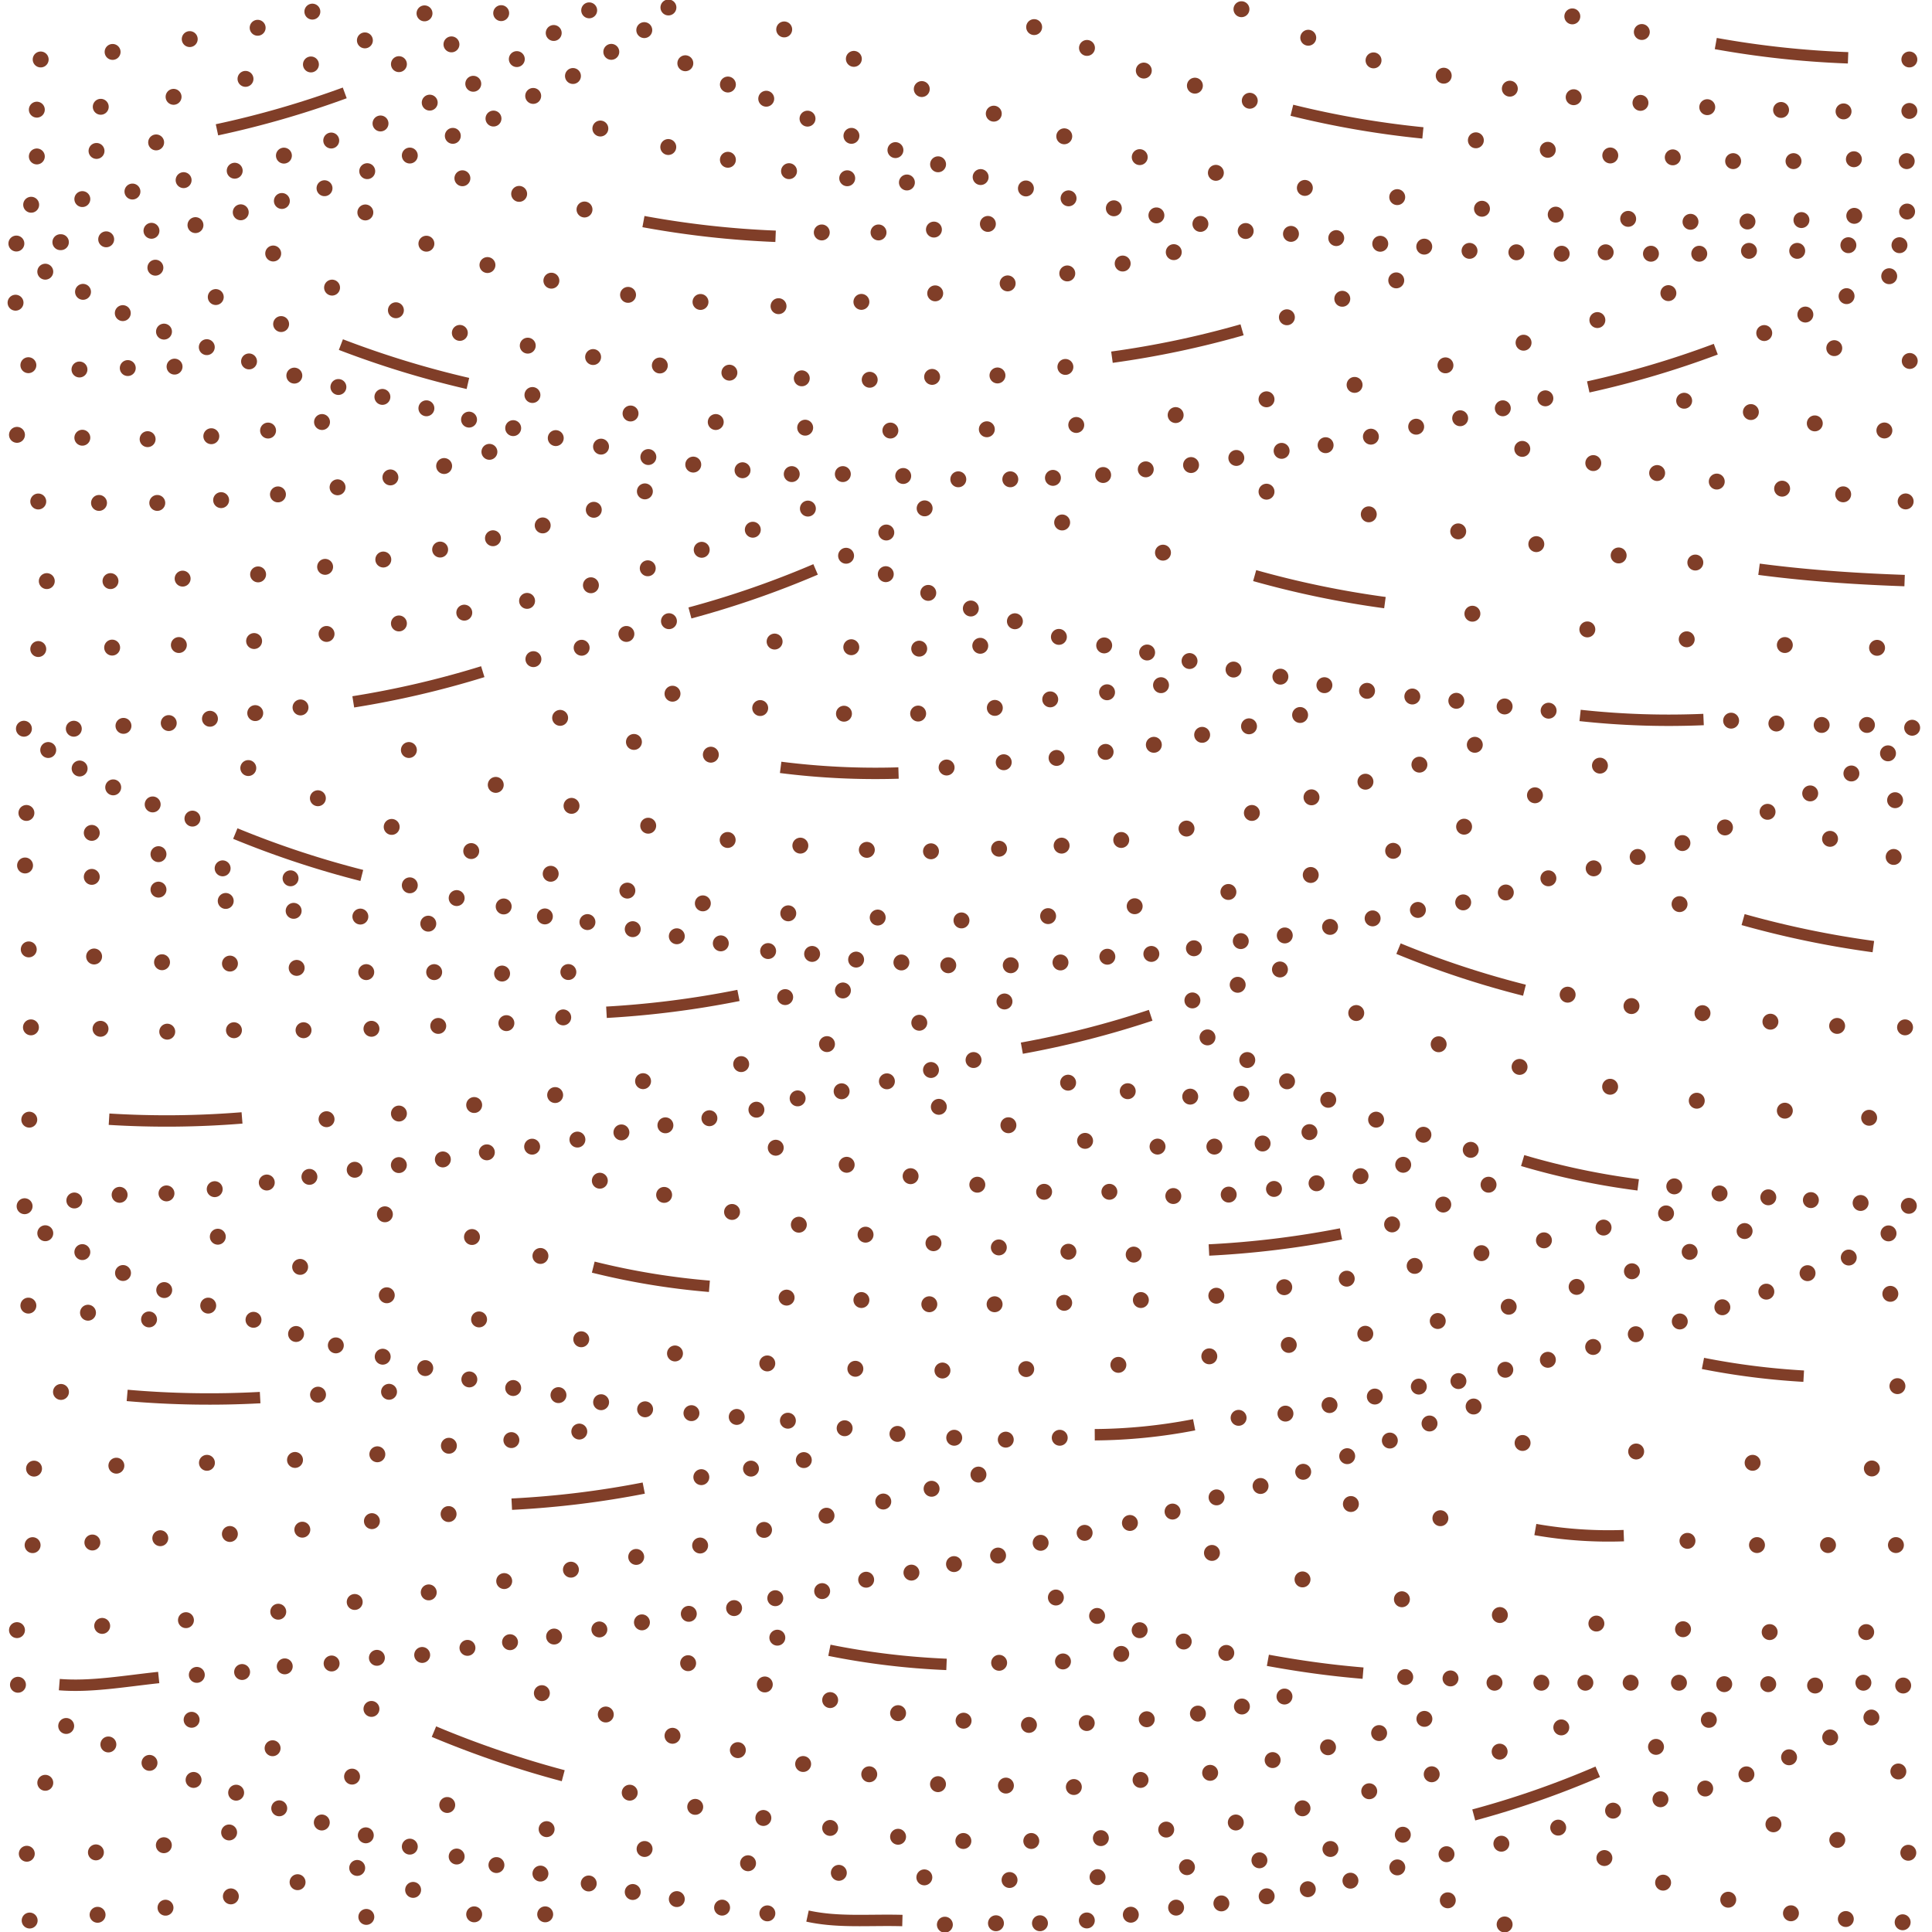 <svg id="Layer_1" data-name="Layer 1" xmlns="http://www.w3.org/2000/svg" width="256" height="256" viewBox="0 0 256 256">
  <defs>
    <style>
      .cls-1, .cls-2, .cls-3 {
        fill: none;
      }

      .cls-2, .cls-3 {
        stroke: #803e28;
        stroke-miterlimit: 11.34;
      }

      .cls-2 {
        stroke-linecap: round;
        stroke-width: 2.11px;
      }

      .cls-3 {
        stroke-width: 1.51px;
      }
    </style>
  </defs>
  <g>
    <rect class="cls-1" width="256" height="256"/>
    <path class="cls-2" d="M5.39,7.88h0m9.53-1h0M25.14,5.18h0m9-1.5h0M4.88,14.53h0m8.47-.38h0M23,12.83h0m9.53-2.38h0M4.88,20.73h0M12.79,20h0m7.9-1.13h0M52.86,8.5h0M4.13,27.13h0m6.78-.75h0m6.64-1h0m6.78-1.51h0m6.77-1.25h0m6.52-2h0m6.27-2h0m6.53-2.26h0m6.52-2.76h0m5.77-2.5h0m5.77-3.27h0M81,6.87h0m-5.08,3.2h0m-5.27,2.64h0m-5.26,3h0M60,18h0M54.3,20.61h0m-5.64,2.07h0M43,24.94h0m-5.65,1.69h0m-5.45,1.5h0m-6,1.7h0m-5.83.75h0m-6,1.13h0m-6,.38H8m-5.83.18h0M6,36H6M2.06,40.11h0m21.07,8.47h0m-6.2.19h0m-6.4.19h0m-6.77-.57h0M10.91,58h0m-8.66-.38h0m17.31.57h0M28,57.8h0m7.52-.75h0m7.15-1.13h0m16.18,5.83h0m6-1.88h0M51.73,63.26h0m-7,1.31h0m-7.9.94h0m-7.53.76h0m-16.18.37h0m7.72,0h0M5.07,66.45h0M6.2,77h0m17.5,8.47h0M5.07,86h0m9.79-.19h0m38-3.2h0M43.27,84h0m-9.6.94h0m27.85-3.76h0M9.78,96.56h0m6.58-.38h0m6-.37h0m-19.19.75h0m24.65-1.32h0m6-.75h0m6-.75h0m30.86-6.4h0m6.39-1.51h0M83,84h0m5.64-1.69h0m14,2.7h0m10.16.75h0m9,.19h0m8.09-.38h0m-18.06,9h0m-11.1-.75h0M89.11,91.92h0m32.55,2.63h0m10.16-.75h0m7.34-1.13h0m7.53-.94h0m7.15-.94h0m-84-11.17h0m8.46-2.07h0m7.53-2.25h0m7.15-2.45h0M43.08,75.11h0m-8.88,1h0m-10,.56h0M14.64,77h0m36.15-2.86h0m7.53-1.32h0m7-1.5h0m6.59-1.7h0m6.77-2.07h0m6.77-2.44h0m14.3,5.08h0m12.36,3.45h0m5.33-3.08h0m5.08-3.2h0m-5.15,8.72h0M123,78.56h0m5.64,2.07h0m5.84,1.69h0m5.83,2.07h0m6,1.13h0M107.05,67.39h0M11,38.67h0m5.27,2.82h0m5.46,2.45h0M27.4,46h0M33,47.89h0m6,1.88h0m5.84,1.51h0m5.83,1.31h0m5.83,1.51h0m5.65,1.5h0M68,56.73h0m5.64,1.32h0m6,1.13h0m12.22,2.38h0m6.53.75h0m6.52.51h0m6.77,0h0m8,.25h0M85.91,60.56h0M70.55,52.34h0m13,2.45h0m11.29,1.13h0m11.85.75h0m11.29.38h0m9,6.46h0m6.89,0h0m5.65-.19h0M253.37,96.43h0m-3.2,3.39h0m.94,6.21h0m-.19,7.52h0m1.51,22.58h0m-9-.19h0m-8.84-.56h0m-9-1.13h0m-9.41-.94h0m-8.46-1.51h0m39.95,16.31h0m5.26,11.67h0m-6.39-.38h0m-6.59-.38h0m-5.64-.37h0m-6.46-.51h0m-6-.94h0m-39.51-8.84h0m6.27,2h0m6.27,2h0M176,145.73h0m-5.46-2.45h0m-5.27-2.82h0m-5.27-3h0m9.6-9h0M164,130.49h0m-6,2.07h0m-29,7.9h0m-5.64,1.32h0m-5.84,1.5h0m-6,1.32h0m-5.83.94h0m-5.46,1.5h0M94,148.17h0m-5.83.94h0m-5.83.94h0m-5.83.95h0m-6,.94h0m-6,.75h0m-5.83.94h0m-5.83.75h0M47,155h0m-6,.94h0m-5.65.75h0m-6.9.88h0m-6.39.56h0m-6.21.19h0m-6,.75h0m-6.59.76h0m7.65,6.08h0M6,163.41H6M2.38,223.24h0m6.39,5.46h0M6,236.23H6m-2.45,9.4h0m.38,8.85h0m9-.76h0m9-.94h0m8.66-1.5h0m8.84-1.88h0m7.9-1.89h0m-34.62-2.06h0m9-.95h0m8.65-1.69h0m-16-11.66h0m5.45,2.44h0m5.84,2.26h0m5.64,1.69h0M37,239.61h0m5.64,1.88h0m5.83,1.7h0m5.83,1.5h0M60.51,246h0m5.27,1.13h0m5.83,1.13h0m6.4,1.31h0m5.83,1.13h0m5.84.94h0m6,1.13h0m6,.76h0m23.52,1.5h0m6.77-.19h0m5.83,0h0m6.21-.37h0m5.83-.76h0m6-.94h0m6-.56h0m6-.94h0m5.45-.94h0m5.65-1.13h0m6.21-1.76h0m6.52-1.75h0m7.27-1.39h0m7.53-2.13h0m7.27-2.25h0m6.28-1.51h0M199.37,255h0m-7.53-3.2h0m-58.07-2.69h0m23.51-1.7h0m-11.85,1.32h0M176.29,245h0m-9.41,1.5h0m19-3.39h0m-63.4,5.65h0M119,243.38h0m8.65.56h0m9,0h0m9.22-.38h0m8.66-1.13h0m9.22-.94h0m8.84-1.88h0m8.84-2.26h0m8.28-2.25h0m9-3h0m27.72-4.21h0m-7,3.58h0m6.52,5.52h0m5.46-1.88h0m5.65-2.26h0m5.45-2.63h0m5.46-2.64h0m3.57,7.15h0m-16.55,7h0m8.46,2.07h0m9.41,1.7h0m-.75,9.21h0m-7.53-.43h0m-7.27-.76h0M229,251.72h0m-8.63-2.26h0m-7.78-3.26h0m-5.71-17.31h0m-82.59,7.52h0m9,.19h0m9,.19h0m8.84-.94h0m9.22-.94h0m8.28-1.69h0m7.34-1.7h0m6.77-1.88h0m6-1.88h0m-73.56,7.34h0M119,227h0m25,1.31h0M127.68,228h0m8.66.56h0m15.61-.75h0m6.78-.75h0m5.83-.94h0m5.64-1.32h0m-21.63-5.65h0m-7.72,1h0m-8.46.18h0m7.52-8.65h0m5.46,2.44h0m5.64,1.89h0m5.84,1.5h0m5.64,1.51h0m23.71,3.2h0m6,.18h0m5.83.57h0m6.21,0h0m5.83,0h0m6,0h0m6.4,0h0m6,.19h0m5.83,0h0m6.21.18h0m6.4-.37h0m5.27.37h0M103,217h0m7,8.27h0m-8.66-2.07h0m-10.16-2.82h0m15.24,13.36h0m3.58,8.47h0m-8.85-1.32h0m10,7.27h0M97.77,231.9h0m-5.65,7.52h0m7,7.47h0m-15.68-9.35h0M89.11,230h0m-8.84-2.82h0m-8.47-2.83h0M85.41,245h0M49.22,226.44h0m23.21,15.93h0m-13.17-3.2h0m-12.61-3.76h0m-10.53-3.76h0m-10.73-3.77h0m.69-5.95h0m6-.38h0m5.65-.75h0m6.21-.38h0m6-.75h0m6-.38h0m6-.94h0m5.64-.75h0m5.84-.75h0m6-.94h0m5.64-.94h0m6.21-1.13h0m6-.76h0m5.46-1.31h0m6.21-.94h0m5.83-1.51h0m6-.94h0m5.64-1.13h0m5.84-1.13h0m5.64-1.69h0m5.83-1.32h0m6-1.31h0m5.65-1.51h0m5.83-1.88h0m5.83-1.51h0m5.65-1.88h0m5.83-2.07h0m5.65-2.07h0m5.26-2.26h0m5.84-2.25h0M16.3,168.68h0m5.46,2.26h0M27.59,173h0m6,1.88h0m5.64,1.88h0m5.27,1.51h0m6.21,1.5h0m5.64,1.51h0m5.84,1.5h0M68,183.92h0m6,.94h0m5.65.94h0m5.83.94h0m6.14.51h0m6,.5h0m6.78.5h0m7.52,1h0m7,.75h0m7.52.51h0m-24.77-9.85h0m-12.23-1.32h0m-12.42-1.88h0m-13.54-2.63h0m-12.23-3.2h0m-11.48-3.76h0m-10.91-4h0m84.48,17.5h0M51,160.9h0m73.88,20.7h0m11.1-.19h0m-73.44-17.5h0m16.94-7.46h0M88,158.33h0m9,2.26h0m8.85,1.69h0m8.84,1.32h0m9,1.13h0m8.66.56h0m9.22.57h0m8.65.38h0m34.24-4h0m6.78-2.63h0m6-2.63h0m-94.45-4.9h0m9.4,2.26h0m8.47,1.51h0m8.84,1.13h0m8.85.94h0m8.65,0h0m8.47.56h0m7.34-.19h0m6-.75h0m5.64-.75h0m5.83-.94h0m5.65-1.51h0m-12.42-4.33h0m-6.21,1.51h0m-9.59-6.21h0m6.77-.38h0m-11.1,7h0m7.53,0h0m-11.48-7.34h0m-5.65,6.58h0m-2.25-7.71h0m-7.91,5.64h0m-9.22-2.44h0M71.61,166.42h0m32.62,5.52h0m9.91.32h0m9,.56h0m8.65,0h0m9.22-.19h0m10.16-.37h0m10-.57h0m9-1.13h0m8.28-1.13h0m9-1.69h0m8.85-1.69h0m8.28-1.7h0m7.9-1.69h0m8.28-1.88h0m-72.57,20.07h0m12.05-1.13h0m10.53-1.51h0m-37.5,12.55h0m7.15-.25h0m23.7-2.64h0m6.21-.56h0m5.84-1.13h0m6-1.13h0m5.83-1.32h0m-7.09-7h0m9.6-1.69h0m9.4-1.89h0m9-2.63h0m7.33-2.07h0m7.65-2.57h0m7.28-2.76h0m19.07.31h0m-5.27,3.2h0m-5.46,2.07h0m-5.46,2.45h0m-5.83,2.07h0m-5.64,1.88h0m-5.83,1.69h0m-5.65,1.69h0m-6,1.7h0m-5.64,1.32h0m-6.21,1.5h0m-60.15-50.3h0m-11.29,2.82h0m-12.23,2.83h0M98.21,141h0m-13,2.26h0M73.56,145.1h0m-10.73,1.32h0M3.88,148.36h0m39.39-.06h0m9.59-.75h0m58.83-16.31h0m-7.65.88h0M67.1,135.57h0m7.53-.76h0m-16.56,1.13h0m-8.85.38h0m-9,.19h0m-9.22,0h0m-8.84.19h0m-8.84-.38h0m-9.22-.19h0M66.53,129h0m-9-.19h0m-9,0h0m-9.22-.56h0m-8.84-.57h0m-9-.18h0m-9-.76h0m-8.66-.94h0m71.5,3h0M236.5,147.17h0m-11.67-1.32h0M213.35,144h0m-12-2.63h0m-10.72-3h0m-10.92-4.14h0m42.84-14.43h0m19.94-8.65h0m2.83-8.66h0m-5.46,2.64h0m-5.65,2.44h0m-5.64,2.07h0m-5.64,2.07h0M212,101.45h0m5,12.1h0m-5.83,1.51h0m-6,1.32h0m-5.64,1.88h0m-5.65,1.31h0m-6,1h0m-6,1.12h0m-5.64,1.13h0m-6,1.13h0m-5.83.75h0m-6.21.95h0m-5.64.75h0m-5.83.37h0m-6.21.76h0m-6.59.37h0m-8.28,0h0m-6.21-.37h0m-6-.38h0m-5.83-.75h0m-5.83-.38h0M95.51,125h0m-5.83-.94h0m-5.84-.94h0m-6-.94h0m-5.64-.75h0m-5.46-1.32h0M60.51,119h0m-6.21-1.69h0m2.45,5.08h0m-9-.94h0m-8.84-.76h0m-9-1.31h0M21,117.88h0m-8.84-1.69h0m-8.84-1.51h0m35.18,1.7h0m-9-1.32h0M21,113.18h0m-8.84-2.82h0M3.5,107.72h0m22,.75h0m-5.27-1.88h0M15,104.33h0m-4.45-2.5h0M6.39,99.38h0m197,6h0M194,109.54h0m-9.4,3.2h0m-10.92,3.2h0m-10.91,2.25h0m-46.47,3.39h0m11.1.38h0m11.48-.57h0m11.47-1.31h0m-45.9.94h0M93.13,119.7h0m-10-1.69h0m2.76-8.6h0m-10.16-2.63h0m-2.76,9h0m-21.07-6.21h0m10.54,3.2h0m-20.32-7h0m-9.22-4h0M65.69,104h0M54.18,99.38h0m51.87,12.67h0m19.38-10.35h0M94.19,100h0M84,98.31h0m-9.78-3.19h0m22.2,16.18h0m18.44,1.31h0M133,101h0m7-.57h0M123.36,112.8h0M146.5,99.63h0m19.38,8.09h0m7.9-2.07h0m7.15-2.07h0m7.15-2.26h0m7.34-2.63h0m-38.2,11.1h0m15.05-15.05h0m-6.77,1.5h0m-6.21,1.13h0m-6.4,1.32h0m-4.32,12.61h0m-7.9.75h0m-8.29.41h0m115-16.4h0m-6,0h0m-6-.19h0m-6-.38h0M205.2,94.17h0m-5.83-.56h0m-6.4-.75h0m-5.83-.57h0m-6-.75h0m-5.65-.75h0m-5.83-1.13h0m-6.21-.94h0m-5.83-1.13h0M152,86.46h0m-5.83-23.52h0m5.65-.75h0m6-.57h0m6-.94h0m6-.94h0m5.83-.75h0m6-1.13h0m6-1.32h0m5.83-1.12h0m5.65-1.32h0m5.64-1.32h0m29-8.65h0m5.45-2.45h0m5.46-2.44h0m5.65-2.64h0M167.82,52.91h0M179.49,51h0M155.78,55h0m-13.17,1.31h0m-11.85.57h0m60.77-8.47h0m10.35-3h0m9.78-3h0m9.41-3.57h0M37.25,42.94h0m-8.66-3.58h0m-8-3.89h0m15.61-1.88h0M44,38.11h0m8.46,3h0m8.47,3h0m9,1.69h0m8.66,1.51h0m8.84,1.12h0m9.22.95h0m9.59.75h0m9,.19h0m8.27-.38h0m8.66-.19h0m9-1.13h0m29.35-6.58h0m7.34-2.45h0m7.15-2.44h0m-136.6-9h0m8.09,4.14h0m8.09,2.83h0m8.47,2.07h0m10.16,1.88h0m9.6.94h0m10.34.56h0M114.14,40h0m9.78-1.13h0m9.6-1.32h0m7.9-1.32h0m7.34-1.31h0m6.77-1.51h0M68.79,25.69h0m-7.52-2.07h0m16.18,4.14h0m19-6.59h0m-7.9-1.69h0m-9-2.45h0m25,5.65h0m7.71.94h0m7.91.56h0M90.81,8.38h0m5.64,2.82h0m5.08,1.88h0M107,15.72h0M112.82,18h0m5.83,1.89h0m5.65,1.88h0m5.64,1.69h0m6,1.51h0m5.65,1.31h0m6,1.32h0m5.64.94h0m5.83,1.13h0m6,.94h0m6,.38h0m6,.56h0m5.83.75h0m5.83.38h0m6,.56h0m6.21.19h0m6,.19h0m5.83-.19h0m6,.19h0m6.4,0h0m6.59-.38h0m6.39,0h0m6.78-.75h0m6.77,0h0m-142.8-1.69h0m7.52,0h0m7.34-.38h0m7.15-.75h0m42-4.77h0m-11.79-2h0m-57.2-19h0m33.12-.31h0m7,2.76h0m7.53,3h0m6.77,2h0m7.27,2h0m87.05,8h0m-7-.25h0m-8,.25h0m-8,0h0m-8-.5h0m-8.28-.25h0m-8.28-.75h0m-9.53-1.26h0M224,29.39h0M215.74,29h0m-9.6-.56h0m-21-2.32h0m-72-18.32h0m9,4h0m9.54,3.26h0m9.34,3h0m10,2.76h0m45.35,6.84h0m35.18,1.69h0m7.15-.19h0m7-.56h0m7-.57h0m-61.4-18h0M182,8h0m-8.65-3h0M164.5,1.22h0m35.56,10.53h0m8.46,1.13h0m8.85.75h0m.18-9.39h0m-9.21-2.07h0M253,7.88h0m0,6.82h0m-8.72.06h0M236,14.57h0m-9.78-.37h0M19.75,174.83h0M3.76,173h0m7.9.94h0M42.14,184.8h0m9.41-.38h0m25.21,5.27h0m-9,1.13h0m-8.28.75h0M50,192.7h0m-10.91.75h0m-11.67.38h0m-12,.38h0M4.32,204.74h0M2.25,216h0m11.29-.56h0m11.1-.76h0m12.23-1.12h0M47,212.27h0M56.81,211h0m10-1.5h0m8.84-1.51h0m8.65-1.69h0m8.47-1.51h0m8.47-2.07h0m8.28-1.88h0m7.52-1.88h0m6.4-1.69h0m6.21-1.88h0m-117.41,9h0m9-.57h0m9.22-.56h0m9.6-.57h0m9.22-1.13h0m10.16-.94h0m33.49-4.89h0m6.58-1.13h0m7-1.13h0m-102,1.13h0m3.57-10.16h0m177.68,27.47h0m-13.17-2.63h0m-12-3.51h0M198.74,214h0m12.79,1.13h0m11.48.75h0m11.48.38h0m12.79,0h0M179,199.29h0m11.86,1.88h0m32.74,3h0m9.21.56h0m9.41,0h0m9,0h0M201.75,191.2h0m15.05,1.13h0m15.43,1.5h0m15.8.75h0m3.39-10.91h0m-.94-12.23h0m-25.84-96.9h0m-10.16-.94h0m-10.91-1.5h0m-10.35-1.69h0m-11.85-2.26h0m-13.55-3h0m80.9,20.69h0m-12.22-.37h0m-13-.76h0m-13.17-1.31h0M195.1,81.32h0m-41-8.09h0m-13.36-4h0M253.05,47.83h0m-10-1.7h0M232,54.6h0m-8.84-1.5h0m17.31,3h0m9.22.94h0m2.82,9.4h0m-8.28-.94h0m-8.09-.75h0m-8.66-.94h0m-7.9-1.13h0m-17.87-3.2h0m9.41,1.88h0M59.82,5.88h0m6.59-4.14h0m11.66-.37h0m-4.7,3h0m12-.38h0m3.2-3h0M72.24,253.66h0m-9.41,0h0M48.54,254h0m6.2-3.58h0M41.39,1.54h0m-.19,7h0m7.15-3.19h0m7.9-3.58h0M48.54,254h0m6.2-3.58h0"/>
    <path class="cls-3" d="M45.68,12.31A125.49,125.49,0,0,1,28.75,17.2M85.26,29.36a124,124,0,0,0,17.51,1.95m.67,70.37a99.27,99.27,0,0,0,15.62.75m26,87.68a71.34,71.34,0,0,0,13.17-1.32M109.9,218.67a99.4,99.4,0,0,0,15.52,1.87M107,253.89c4.08.89,8,.47,12.57.59m82.19-100.7A97.87,97.87,0,0,0,217.07,157M78.61,167.9A96.74,96.74,0,0,0,94,170.44M7.86,223.22c4.17.34,8.57-.45,13.17-.94m182.41-19.61a56,56,0,0,0,11.72.81m10.49-22.82A97.83,97.83,0,0,0,239,182.35m-43.72,58.14a120.91,120.91,0,0,0,16.43-5.72M57.5,229.45a132.72,132.72,0,0,0,17.13,5.84M168,220c4.11.75,8.09,1.32,12.61,1.7m4.7-96A123,123,0,0,0,202,131.21M46.81,93a123.7,123.7,0,0,0,17.16-4M14.45,148.3a124,124,0,0,0,17.62-.17m48.29-14a125,125,0,0,0,17.49-2.23m-81,53a125.18,125.18,0,0,0,17.62.29m-3.29-74.74A125,125,0,0,0,47.94,116M171.18,14.61a123.32,123.32,0,0,0,17.36,3m-41.2,29.72a124,124,0,0,0,17.24-3.63M227.35,5.77a124.45,124.45,0,0,0,17.53,1.89M210.45,51.27a124.25,124.25,0,0,0,16.9-5m-61.1,30a126.56,126.56,0,0,0,17.26,3.58m47.46,42a126.87,126.87,0,0,0,17.26,3.58m-15.15-50c7.15.94,13.92,1.31,19.29,1.5m-43,17.87a108.23,108.23,0,0,0,16.36.54M45.17,45.66A126.39,126.39,0,0,0,62,50.81M91.42,81.22a124.87,124.87,0,0,0,16.65-5.77m27.33,63.44a124.1,124.1,0,0,0,17.07-4.36m7.72,31.1a123.44,123.44,0,0,0,17.5-2.13M67.81,199.31a123.13,123.13,0,0,0,17.49-2.13"/>
  </g>
</svg>
